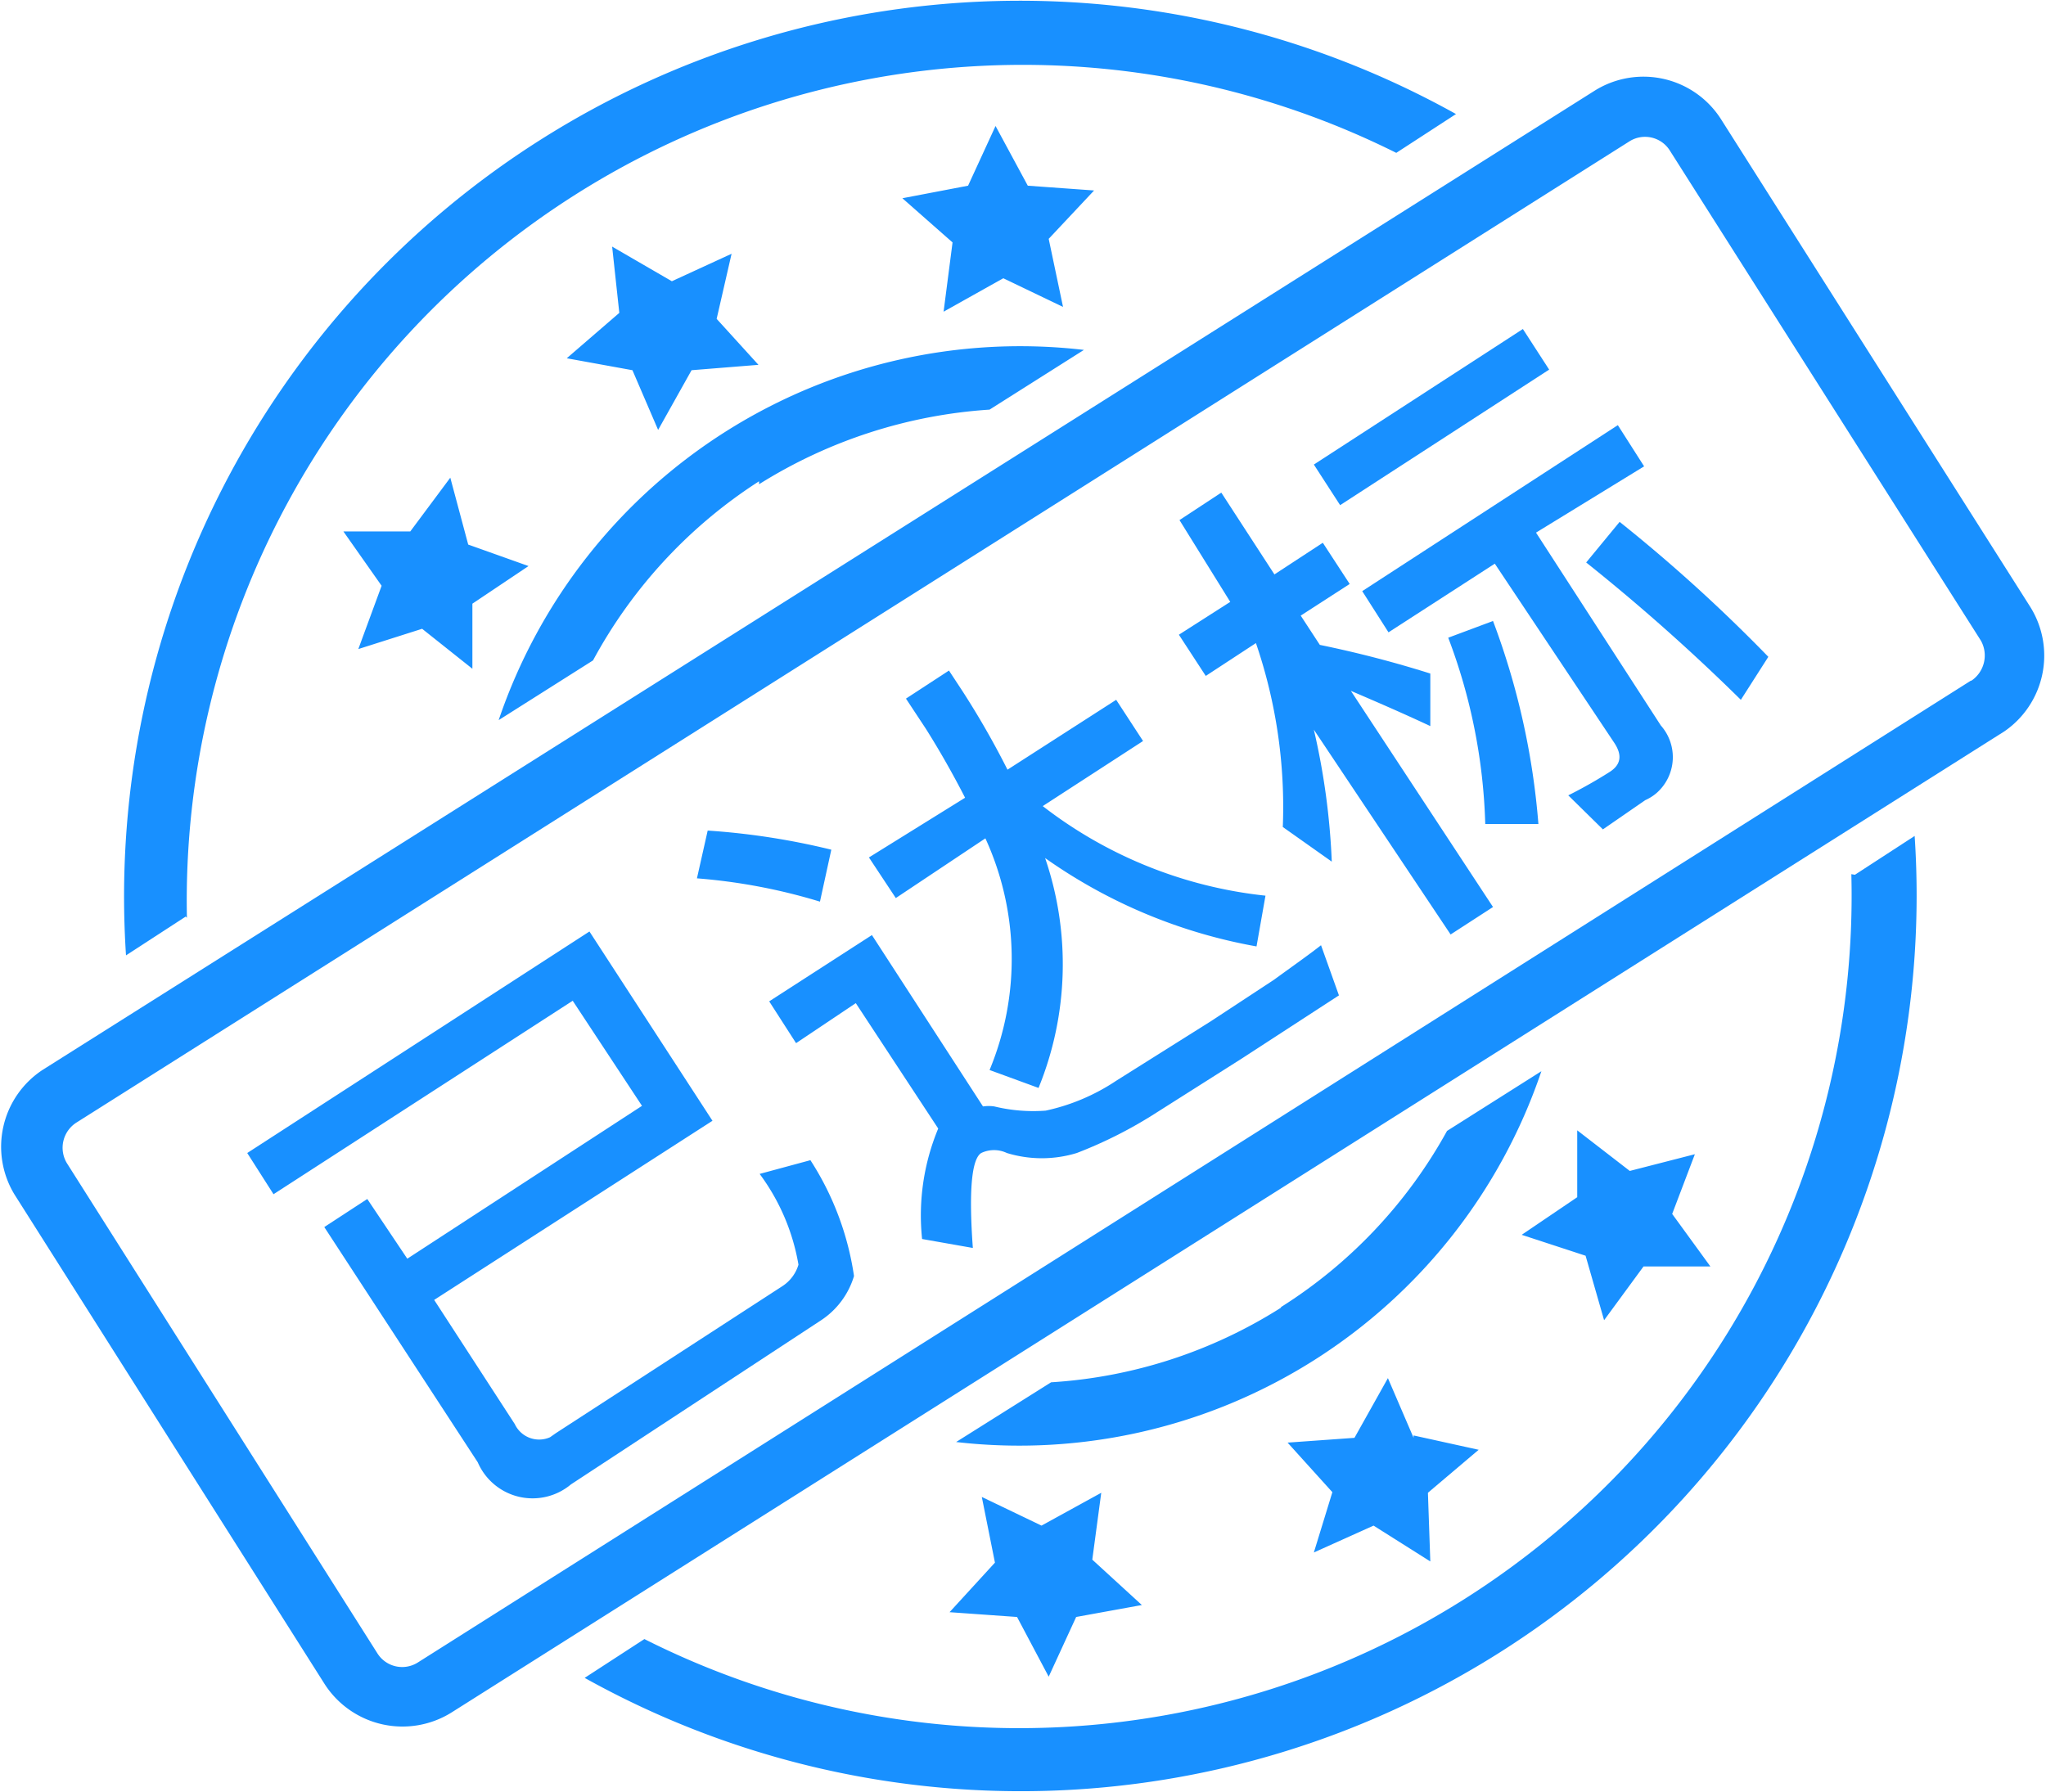 <?xml version="1.0" standalone="no"?><!DOCTYPE svg PUBLIC "-//W3C//DTD SVG 1.1//EN" "http://www.w3.org/Graphics/SVG/1.1/DTD/svg11.dtd"><svg t="1750584824057" class="icon" viewBox="0 0 1169 1024" version="1.1" xmlns="http://www.w3.org/2000/svg" p-id="4525" xmlns:xlink="http://www.w3.org/1999/xlink" width="228.32" height="200"><path d="M1160.147 347.02L983.395 68.244a52.548 52.548 0 0 0-72.339-16.379L24.227 611.466A52.548 52.548 0 0 0 8.189 682.439l177.434 280.141a52.889 52.889 0 0 0 72.339 16.037l887.171-560.624a52.548 52.548 0 0 0 15.014-70.974z m-34.122 41.97L238.854 949.955a16.72 16.72 0 0 1-23.203-5.118l-177.434-280.141a17.061 17.061 0 0 1 5.46-23.203l887.171-560.624a16.72 16.72 0 0 1 23.203 5.118l177.775 280.141a17.402 17.402 0 0 1-5.46 22.862zM361.352 211.556l14.672 34.122 19.108-34.122 38.217-3.071-23.885-26.274 8.53-37.193-34.122 15.696-34.122-19.791 4.095 37.875-30.027 25.933z m225.887-105.437l-18.426-34.122-15.696 34.122-37.534 7.166 28.662 25.25-5.118 39.581 34.122-19.108 34.122 16.379L599.182 136.488l25.933-27.639z m343.949 563.012l-30.027-23.203v38.217l-31.733 21.497 36.51 11.943 10.578 36.852 22.52-30.71h38.217l-21.838-30.027 12.966-34.122z m-123.521 152.525l-14.672-34.122-19.108 34.122-38.217 2.73 25.591 28.321L750.683 887.171l34.122-15.355 32.416 20.473-1.365-39.24 29.004-24.568-37.193-8.189z m-226.57 102.366l18.085 34.122 15.696-34.122 37.534-6.824-28.321-25.933 5.118-38.217-34.122 18.767-34.122-16.379 7.507 37.534-25.933 28.321z m-341.22-565.742l30.027 23.885v-37.193l32.075-21.497-34.463-12.284L257.28 272.976l-22.862 30.71H196.201l21.838 31.051L204.732 370.906l36.51-11.601z m-133.076 166.174A477.707 477.707 0 0 1 797.771 87.352l34.122-22.179A511.829 511.829 0 0 0 71.997 545.951l34.122-22.179zM1057.781 499.545a475.66 475.66 0 0 1-689.605 437.102l-34.122 22.179A511.829 511.829 0 0 0 1093.95 477.707l-34.122 22.179zM433.69 276.729a282.189 282.189 0 0 1 131.711-42.652l53.913-34.122a314.604 314.604 0 0 0-334.395 211.556l53.913-34.122a279.459 279.459 0 0 1 94.859-102.366z m298.226 470.542a277.07 277.07 0 0 1-131.37 42.652l-54.254 34.122a314.946 314.946 0 0 0 334.395-211.897l-53.913 34.122a276.729 276.729 0 0 1-94.859 100.66z" fill="#1890FF" p-id="4526"></path><path d="M407.075 640.469l-159.008 102.366 46.065 70.974a15.355 15.355 0 0 0 20.132 7.507l3.412-2.389 129.322-83.94a22.179 22.179 0 0 0 9.213-12.284 121.133 121.133 0 0 0-22.179-51.865l29.004-7.848a166.174 166.174 0 0 1 24.909 66.197 46.065 46.065 0 0 1-18.767 25.25l-142.971 93.835A34.122 34.122 0 0 1 272.976 835.647l-87.693-134.441 24.568-16.037 22.862 34.122 134.099-87.352-39.581-60.055L156.279 682.439l-15.014-23.544 195.519-126.592z m-2.73-165.833a409.464 409.464 0 0 1 70.632 10.919l-6.483 29.686a327.912 327.912 0 0 0-70.291-13.308z m305.05 130.346l-48.453 30.71a250.114 250.114 0 0 1-45.723 23.203 68.244 68.244 0 0 1-39.923 0 17.061 17.061 0 0 0-14.672 0c-5.46 3.412-7.166 21.497-4.777 54.254l-29.004-5.118a129.322 129.322 0 0 1 9.213-63.126l-47.088-71.656-34.122 22.862-15.355-23.885 58.69-37.875 63.467 97.93a22.179 22.179 0 0 1 6.483 0 94.177 94.177 0 0 0 29.345 2.389 116.697 116.697 0 0 0 40.264-17.061l54.254-34.122 35.828-23.544c11.26-8.189 20.473-14.672 26.956-19.791l10.237 28.662z m-212.921-114.991l54.936-34.122c-6.824-13.308-14.331-26.615-22.52-39.581l-11.26-17.061 24.568-16.037 7.848 11.943a486.238 486.238 0 0 1 25.591 44.7l62.102-39.923 15.355 23.544-57.325 37.193a251.138 251.138 0 0 0 127.275 51.183l-5.118 29.004a300.273 300.273 0 0 1-120.792-50.501 187.33 187.33 0 0 1-3.753 131.37l-27.98-10.237a165.492 165.492 0 0 0-2.389-132.393l-51.183 34.122z m177.434-192.789l23.885-15.696 30.369 46.747 27.639-18.085 15.355 23.544-27.98 18.085 10.919 16.72a633.645 633.645 0 0 1 63.126 16.379v30.027c-16.037-7.507-31.051-13.99-45.382-20.132L853.049 518.313l-24.227 15.696L750.683 416.97a404.686 404.686 0 0 1 10.237 75.41l-27.98-19.791a289.013 289.013 0 0 0-15.355-105.096l-28.662 18.767-15.355-23.544 29.345-18.767zM853.049 354.868a423.454 423.454 0 0 1 25.933 116.015h-30.369a324.841 324.841 0 0 0-21.156-106.461z m72.339-56.642A908.327 908.327 0 0 1 1010.351 375.342l-15.696 24.568a1134.214 1134.214 0 0 0-88.376-78.481z m-9.554 175.728l-19.791-19.45a262.398 262.398 0 0 0 23.544-13.308c6.483-4.095 7.507-9.554 2.73-16.72l-68.244-102.366-60.737 39.24-15.014-23.544 146.042-94.859 15.014 23.544-61.761 37.875 71.315 110.214a27.298 27.298 0 0 1-2.389 38.558 25.933 25.933 0 0 1-6.483 4.095zM750.683 265.469l119.427-77.457 15.014 23.203-119.427 77.457z" fill="#1890FF" p-id="4527"></path></svg>
